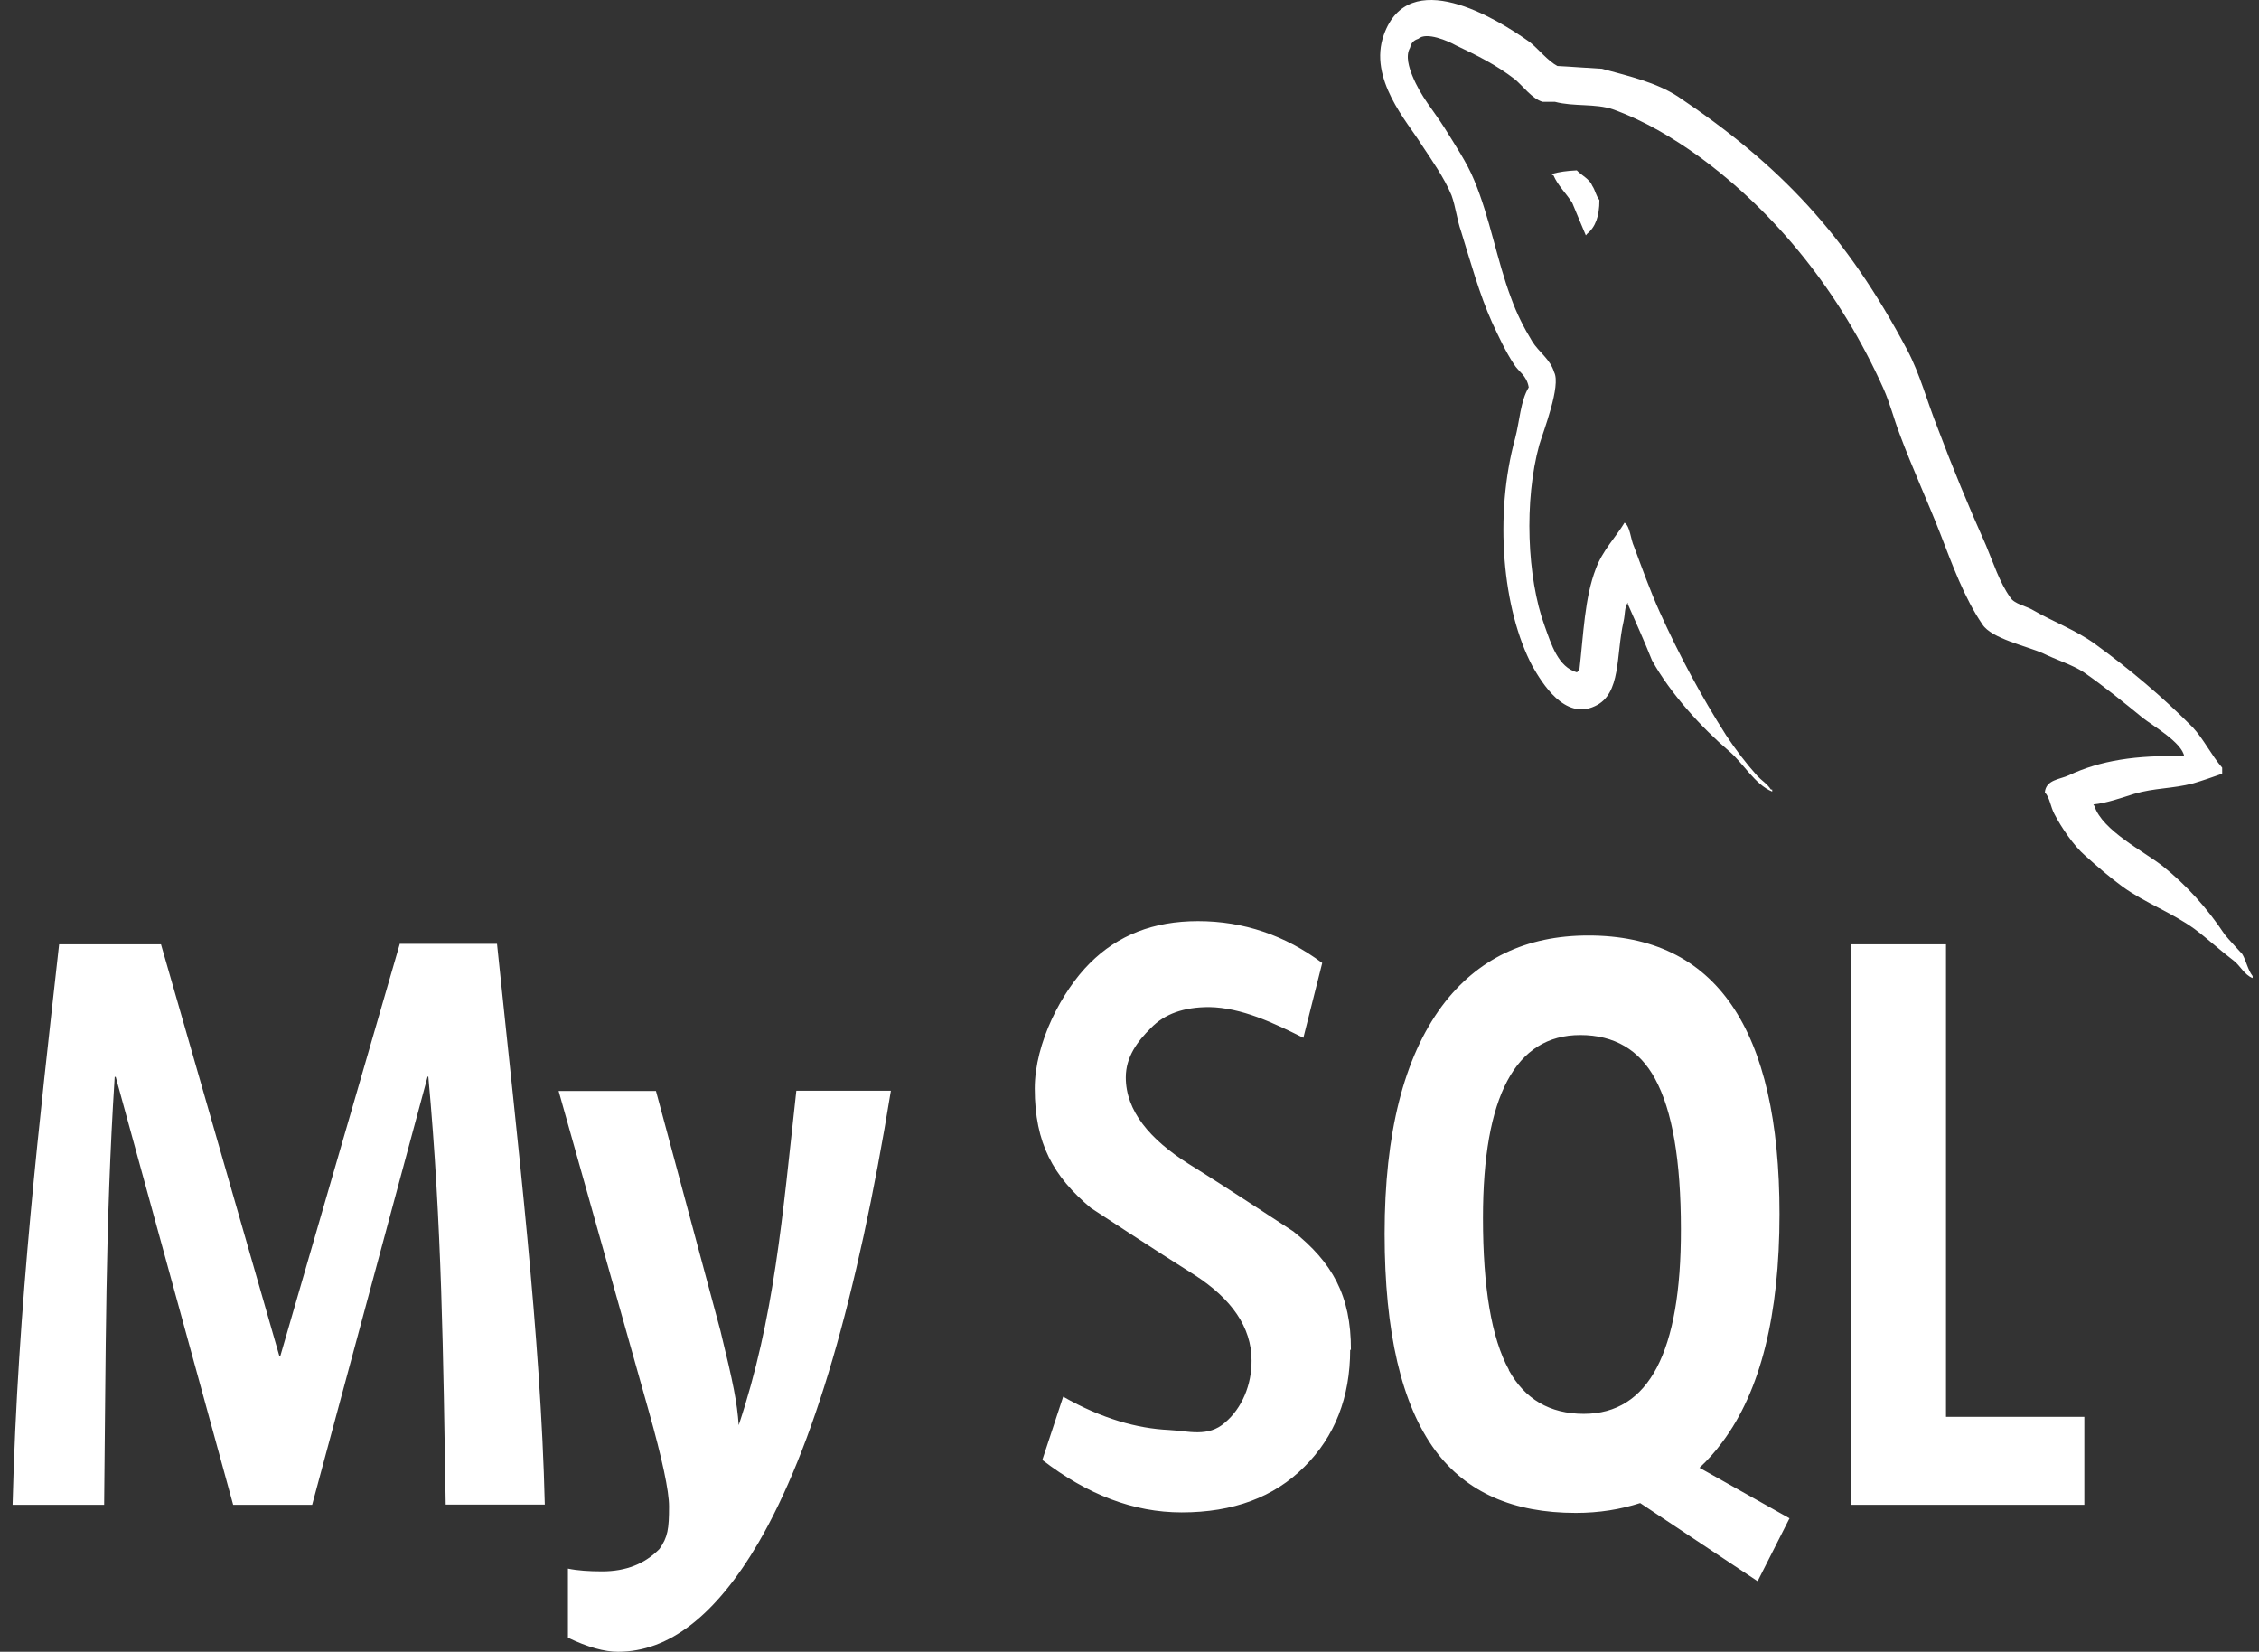 <svg width="119" height="87" viewBox="0 0 119 87" fill="none" xmlns="http://www.w3.org/2000/svg">
<rect x="0" y="0" width="119" height="87" fill="#333333" stroke="none"/>
<path d="M118.12 50.256C117.802 49.898 117.484 49.579 117.192 49.221C116.278 47.84 115.178 46.619 113.933 45.623C112.939 44.84 110.753 43.752 110.329 42.451L110.276 42.371C110.952 42.305 111.787 42.013 112.423 41.813C113.496 41.495 114.45 41.548 115.549 41.256C116.04 41.11 116.543 40.937 117.06 40.752V40.433C116.503 39.796 116.079 38.92 115.51 38.309C113.907 36.69 112.171 35.229 110.356 33.915C109.375 33.198 108.13 32.734 107.096 32.136C106.725 31.911 106.103 31.818 105.891 31.459C105.334 30.676 105.003 29.641 104.619 28.725C103.704 26.68 102.856 24.623 102.061 22.512C101.505 21.119 101.147 19.711 100.472 18.437C97.252 12.357 93.754 8.68 88.388 5.083C87.235 4.339 85.857 4.021 84.387 3.623C83.605 3.583 82.836 3.516 82.041 3.477C81.538 3.211 81.021 2.561 80.584 2.216C78.795 0.941 74.211 -1.846 72.899 1.831C72.065 4.154 74.145 6.424 74.874 7.605C75.417 8.428 76.079 9.357 76.463 10.286C76.689 10.91 76.742 11.547 76.967 12.185C77.457 13.764 77.934 15.503 78.597 16.977C78.941 17.72 79.312 18.517 79.749 19.18C79.988 19.579 80.425 19.764 80.531 20.402C80.094 21.119 80.054 22.18 79.816 23.083C78.703 27.119 79.14 32.11 80.73 35.096C81.233 35.973 82.426 37.951 84.016 37.194C85.42 36.557 85.115 34.512 85.526 32.734C85.619 32.309 85.566 32.017 85.751 31.738V31.818C86.189 32.813 86.626 33.782 87.023 34.778C87.99 36.53 89.66 38.349 91.078 39.557C91.833 40.194 92.429 41.309 93.356 41.694V41.588H93.29C93.092 41.282 92.813 41.123 92.575 40.871C91.979 40.207 91.435 39.49 90.932 38.734C89.62 36.676 88.454 34.499 87.434 32.242C86.93 31.127 86.493 29.906 86.083 28.804C85.884 28.38 85.884 27.742 85.579 27.53C85.102 28.313 84.426 28.99 84.069 29.946C83.472 31.486 83.419 33.384 83.194 35.336C83.075 35.375 83.128 35.336 83.075 35.415C82.081 35.136 81.724 33.955 81.366 32.959C80.438 30.424 80.279 26.349 81.088 23.428C81.313 22.685 82.24 20.309 81.869 19.605C81.671 18.928 81.061 18.543 80.716 17.986C80.279 17.269 79.895 16.512 79.604 15.702C78.848 13.698 78.491 11.481 77.656 9.49C77.285 8.574 76.622 7.592 76.106 6.755C75.51 5.8 74.86 5.123 74.397 3.981C74.237 3.583 74.025 2.946 74.277 2.521C74.344 2.242 74.476 2.123 74.715 2.043C75.138 1.658 76.291 2.162 76.689 2.388C77.841 2.932 78.822 3.424 79.789 4.167C80.226 4.525 80.703 5.202 81.26 5.362H81.909C82.903 5.627 84.042 5.441 84.97 5.76C86.626 6.357 88.123 7.26 89.461 8.216C93.595 11.229 96.96 15.45 99.2 20.428C99.571 21.251 99.743 22.008 100.074 22.871C100.723 24.623 101.545 26.402 102.207 28.101C102.856 29.773 103.479 31.499 104.433 32.893C104.91 33.636 106.778 34.035 107.613 34.406C108.249 34.725 109.203 35.03 109.759 35.402C110.833 36.145 111.879 36.995 112.886 37.818C113.39 38.216 114.953 39.119 115.059 39.836C112.555 39.756 110.621 40.061 108.991 40.831C108.514 41.057 107.785 41.057 107.719 41.734C107.984 42.013 108.01 42.477 108.222 42.875C108.593 43.592 109.243 44.548 109.826 45.052C110.475 45.636 111.137 46.207 111.826 46.712C113.032 47.575 114.41 48.066 115.602 48.929C116.278 49.433 116.967 50.07 117.669 50.601C118.014 50.867 118.226 51.345 118.663 51.517V51.411C118.398 51.066 118.332 50.614 118.12 50.256ZM21.054 49.738L14.761 71.442H14.721L8.48 49.738H3.114C2.094 58.924 0.928 68.761 0.663 79.261H5.486C5.579 71.402 5.539 64.553 6.042 56.721H6.095L12.283 79.261H16.443L22.525 56.708H22.564C23.28 64.539 23.346 71.389 23.479 79.248H28.699C28.487 70.34 27.295 60.491 26.182 49.712H21.054V49.738ZM38.914 75.066C38.822 73.845 38.649 72.942 37.947 70.075L34.555 57.464H29.428L34.171 74.309C34.886 76.845 35.244 78.531 35.244 79.341C35.244 80.535 35.178 80.96 34.741 81.584C33.972 82.367 32.979 82.765 31.72 82.765C31.044 82.765 30.421 82.725 29.918 82.619V86.257C30.965 86.761 31.839 87 32.555 87C35.231 87 37.695 85.102 39.948 81.265C42.836 76.314 45.155 68.376 46.93 57.451H41.949C41.206 64.181 40.796 69.398 38.914 75.066ZM102.512 49.738H97.504V79.261H109.799V74.628H102.512V49.738ZM89.527 77.309C89.951 76.911 90.349 76.473 90.72 75.969C92.747 73.274 93.741 69.252 93.741 63.942C93.741 54.172 90.389 49.274 83.671 49.274C80.385 49.274 77.815 50.508 75.96 52.991C73.946 55.712 72.939 59.708 72.939 64.978C72.939 70.168 73.827 73.991 75.615 76.407C77.258 78.61 79.71 79.686 83.009 79.686C84.254 79.686 85.367 79.5 86.401 79.168L92.588 83.283L94.271 79.964H94.257L89.527 77.309ZM83.433 74.469C81.631 74.469 80.319 73.686 79.484 72.172V72.146C78.57 70.486 78.12 67.805 78.12 64.154C78.12 57.743 79.829 54.517 83.247 54.517C85.036 54.517 86.361 55.3 87.182 56.814C88.097 58.486 88.547 61.128 88.547 64.752C88.56 71.216 86.851 74.469 83.433 74.469ZM68.129 64.858C68.129 64.858 64.42 62.416 62.591 61.287C60.577 60.013 59.305 58.513 59.305 56.747C59.305 55.672 59.915 54.849 60.63 54.145C61.346 53.402 62.366 53.044 63.691 53.044C65.4 53.07 67.096 53.88 68.659 54.663L69.653 50.721C67.692 49.261 65.506 48.517 63.108 48.517C60.763 48.517 58.881 49.26 57.411 50.734C55.94 52.194 54.509 54.929 54.509 57.331C54.509 60.225 55.489 61.964 57.464 63.623C57.464 63.623 61.081 66 62.909 67.141C64.87 68.402 65.93 69.902 65.93 71.655C65.943 72.929 65.427 74.177 64.526 74.933C63.638 75.717 62.605 75.371 61.571 75.318C59.915 75.239 58.06 74.734 56.006 73.566L54.907 76.898C57.291 78.73 59.716 79.659 62.247 79.659C64.963 79.659 67.109 78.863 68.713 77.256C70.316 75.663 71.124 73.606 71.124 71.084L71.164 71.11C71.177 68.216 70.157 66.478 68.129 64.858Z" fill="white"/>
<path d="M83.062 8.972C82.518 8.999 82.147 9.052 81.763 9.158V9.225H81.829C82.068 9.782 82.505 10.18 82.823 10.685C83.062 11.269 83.3 11.826 83.539 12.397L83.605 12.318C84.042 11.959 84.254 11.402 84.254 10.539C84.055 10.273 84.042 10.034 83.883 9.795C83.737 9.424 83.327 9.251 83.062 8.972Z" fill="white"/>
</svg>
